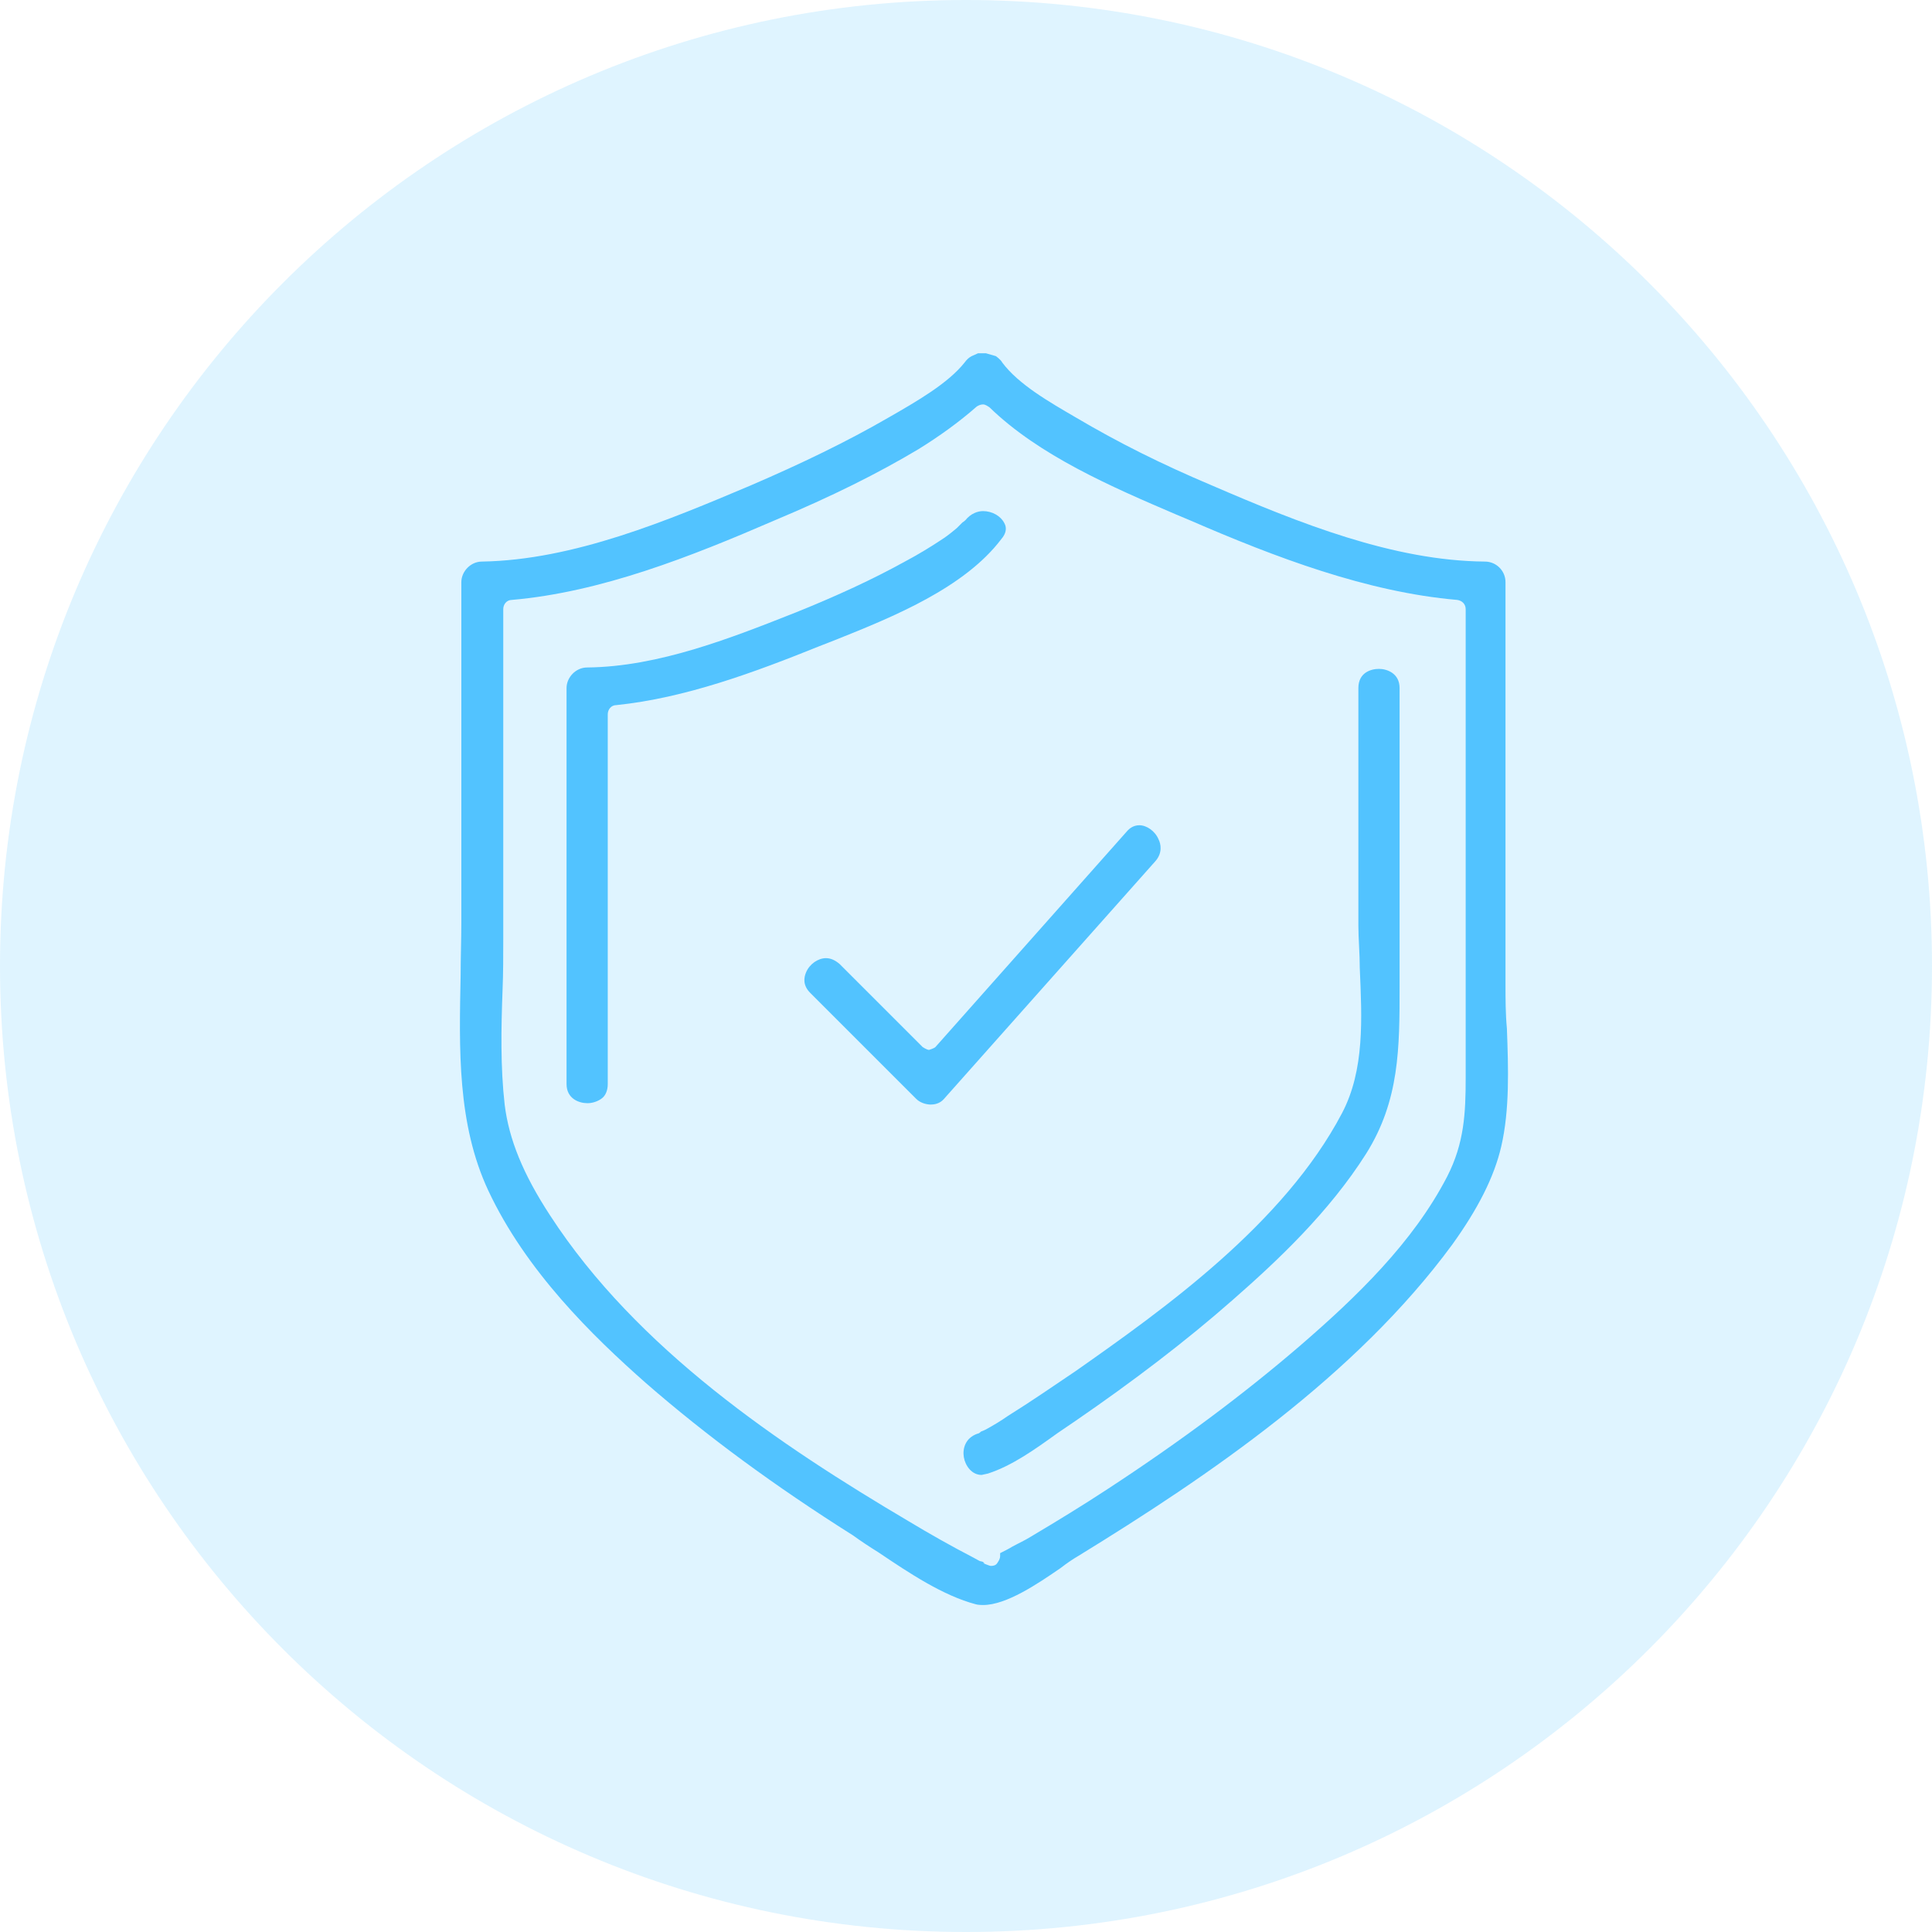 <svg width="33" height="33" viewBox="0 0 33 33" fill="none" xmlns="http://www.w3.org/2000/svg">
<path opacity="0.18" d="M16.5 33C25.613 33 33 25.613 33 16.5C33 7.387 25.613 0 16.5 0C7.387 0 0 7.387 0 16.5C0 25.613 7.387 33 16.5 33Z" fill="#52C3FF"/>
<path d="M16.791 27.415C16.791 27.415 16.706 27.415 16.67 27.403C16.111 27.257 15.529 26.869 15.007 26.517C14.849 26.419 14.703 26.322 14.569 26.225C13.222 25.375 12.068 24.525 11.036 23.627C10.114 22.814 8.985 21.709 8.341 20.337C7.807 19.195 7.843 17.908 7.868 16.658C7.868 16.354 7.88 16.051 7.88 15.759V9.944C7.88 9.762 8.038 9.592 8.232 9.592C9.798 9.567 11.413 8.887 12.821 8.292C13.695 7.916 14.472 7.54 15.165 7.139C15.674 6.848 16.197 6.544 16.476 6.192C16.512 6.143 16.549 6.107 16.597 6.083L16.706 6.034H16.84L17.01 6.083C17.01 6.083 17.095 6.143 17.119 6.192C17.398 6.568 17.933 6.872 18.37 7.127C19.11 7.564 19.839 7.928 20.701 8.292C22.194 8.936 23.797 9.579 25.363 9.592C25.557 9.592 25.715 9.749 25.715 9.944V16.803C25.715 17.058 25.715 17.314 25.739 17.568C25.764 18.248 25.788 18.953 25.642 19.584C25.521 20.106 25.242 20.652 24.805 21.259C23.153 23.506 20.652 25.205 18.418 26.577C18.333 26.626 18.224 26.699 18.115 26.784C17.726 27.051 17.192 27.415 16.791 27.415V27.415ZM16.791 26.699C16.791 26.699 16.901 26.747 16.925 26.747C16.974 26.747 17.01 26.735 17.034 26.699C17.058 26.662 17.083 26.626 17.083 26.577C17.083 26.565 17.083 26.553 17.083 26.529C17.156 26.492 17.229 26.456 17.289 26.419C17.398 26.359 17.508 26.31 17.605 26.249C18.054 25.982 18.491 25.715 18.916 25.436C20.179 24.61 21.247 23.809 22.194 22.996C23.166 22.158 24.137 21.223 24.72 20.094C25.011 19.523 25.035 19.013 25.035 18.406V10.405C25.035 10.32 24.975 10.259 24.89 10.247C23.348 10.114 21.782 9.519 20.325 8.887L20.094 8.79C18.989 8.317 17.751 7.783 16.901 6.957C16.864 6.933 16.828 6.908 16.791 6.908C16.755 6.908 16.718 6.921 16.682 6.945C16.379 7.212 16.039 7.455 15.687 7.673C14.995 8.086 14.217 8.475 13.234 8.887C11.801 9.507 10.271 10.114 8.742 10.247C8.657 10.247 8.596 10.32 8.596 10.405V16.051C8.596 16.33 8.596 16.621 8.584 16.913C8.56 17.556 8.547 18.224 8.62 18.867C8.693 19.462 8.936 20.057 9.397 20.762C10.879 23.044 13.319 24.683 15.517 25.982C15.881 26.201 16.245 26.407 16.621 26.602L16.731 26.662C16.731 26.662 16.767 26.674 16.779 26.674C16.779 26.674 16.803 26.686 16.816 26.699H16.791Z" fill="#52C3FF"/>
<path d="M16.767 25.193C16.597 25.193 16.488 25.035 16.463 24.89C16.439 24.744 16.488 24.562 16.694 24.489C16.718 24.489 16.743 24.465 16.755 24.453C16.791 24.44 16.816 24.428 16.84 24.416C16.973 24.343 17.095 24.27 17.216 24.185C17.605 23.943 17.993 23.675 18.37 23.421C19.875 22.364 21.927 20.907 22.923 19.013C23.311 18.273 23.263 17.398 23.226 16.536C23.226 16.282 23.202 16.039 23.202 15.808V11.753C23.202 11.486 23.42 11.425 23.554 11.425C23.688 11.425 23.906 11.498 23.906 11.753V16.852C23.906 17.896 23.906 18.795 23.335 19.705C22.704 20.701 21.83 21.526 21.053 22.206C20.252 22.911 19.341 23.603 18.37 24.27L18.066 24.477C17.678 24.756 17.289 25.035 16.876 25.169L16.767 25.193V25.193Z" fill="#52C3FF"/>
<path d="M10.029 18.843C9.895 18.843 9.677 18.77 9.677 18.515V11.753C9.677 11.571 9.834 11.401 10.029 11.401C11.255 11.389 12.505 10.891 13.61 10.454C14.302 10.174 14.909 9.895 15.456 9.592C15.686 9.47 15.905 9.337 16.123 9.191C16.196 9.142 16.269 9.082 16.342 9.021L16.439 8.924C16.439 8.924 16.476 8.9 16.488 8.887C16.585 8.766 16.706 8.73 16.791 8.73C16.949 8.73 17.095 8.815 17.155 8.936C17.204 9.021 17.18 9.118 17.107 9.203C16.476 10.041 15.249 10.539 14.278 10.927L13.999 11.036C12.882 11.486 11.704 11.923 10.526 12.044C10.441 12.044 10.381 12.117 10.381 12.202V18.515C10.381 18.625 10.344 18.71 10.284 18.758C10.223 18.807 10.126 18.843 10.041 18.843H10.029Z" fill="#52C3FF"/>
<path d="M15.905 18.867C15.808 18.867 15.711 18.831 15.65 18.77L13.841 16.961C13.707 16.828 13.732 16.694 13.768 16.609C13.829 16.464 13.975 16.366 14.108 16.366C14.193 16.366 14.266 16.403 14.339 16.464L15.759 17.884C15.759 17.884 15.832 17.933 15.869 17.933C15.869 17.933 15.954 17.908 15.978 17.884L19.244 14.205C19.305 14.132 19.378 14.096 19.462 14.096C19.584 14.096 19.73 14.193 19.79 14.339C19.827 14.412 19.863 14.569 19.73 14.715L16.124 18.77C16.051 18.855 15.954 18.867 15.893 18.867H15.905Z" fill="#52C3FF"/>
</svg>
